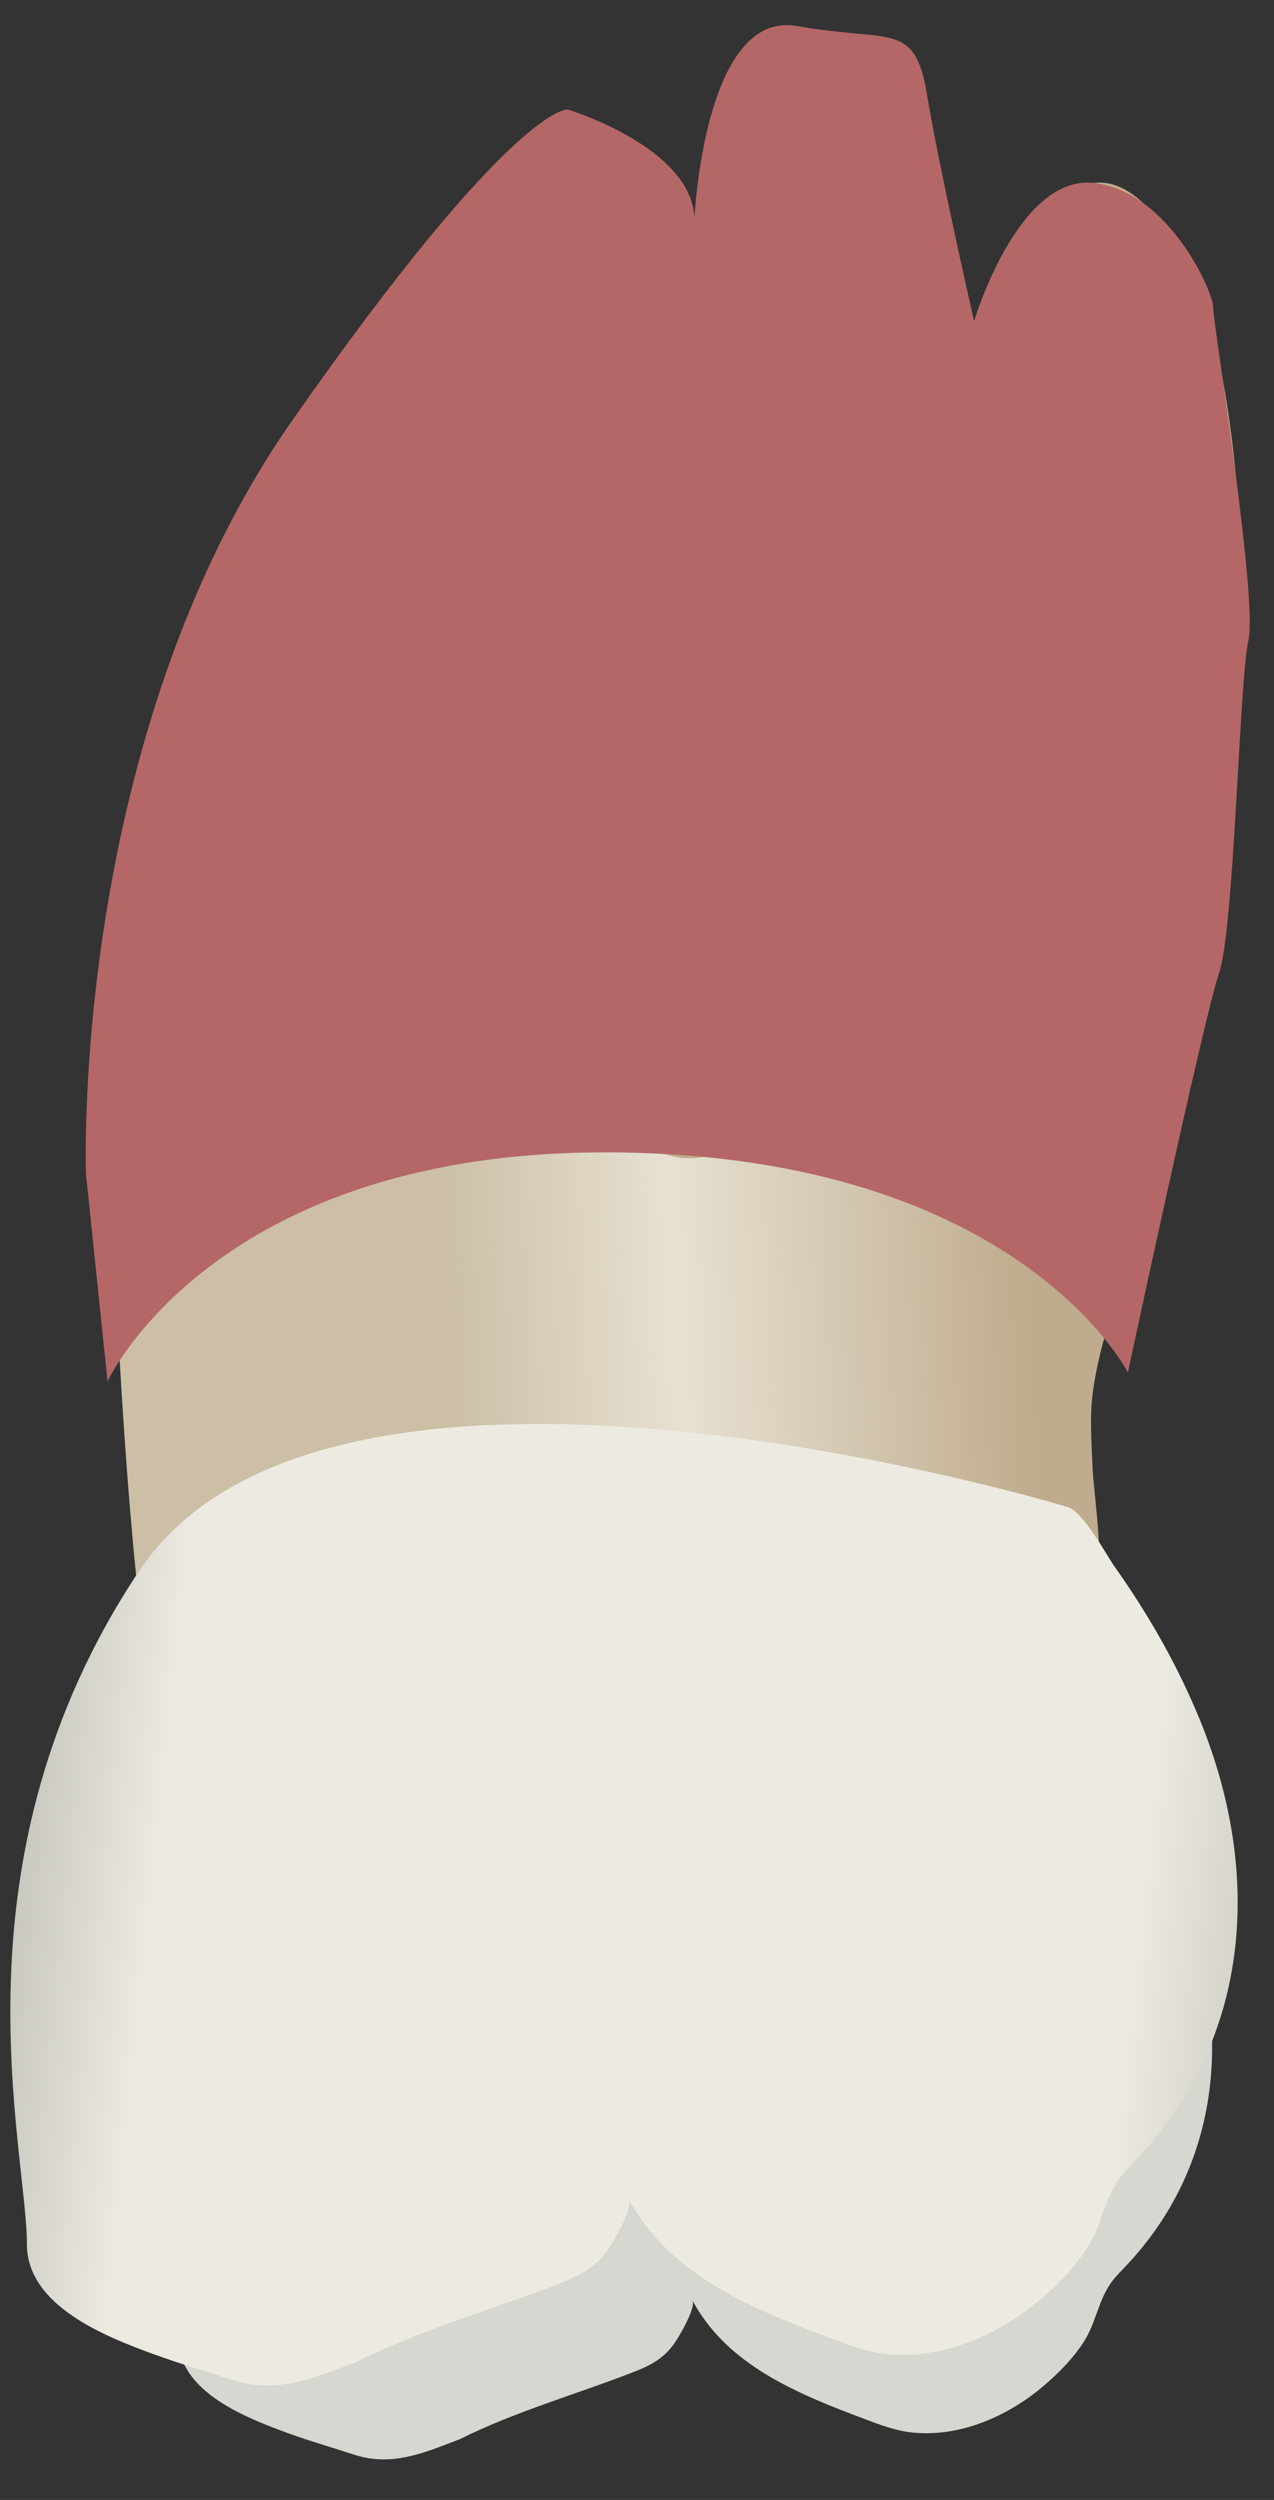 <svg width="26" height="51" viewBox="0 0 26 51" fill="none" xmlns="http://www.w3.org/2000/svg">
<rect x="0" y="0" width="26" height="51" fill="#333333" stroke="none"/>
<path d="M14.658 2.255C14.658 2.255 15.564 0.201 17.398 0.716C19.232 1.23 19.866 6.024 19.534 9.558C19.202 13.092 17.631 24.305 14.928 24.536C12.225 24.767 7.283 18.416 9.531 14.877C11.78 11.34 15.501 5.13 14.658 2.255Z" fill="url(#paint0_linear_83_8067)"/>
<path d="M2.839 32.706C6.037 32.475 9.667 30.912 12.872 30.785C14.882 30.706 16.893 30.573 18.906 30.637C19.836 30.667 21.22 33.147 22.122 33.033C22.707 32.958 22.321 30.555 22.297 29.933C22.277 29.403 22.232 28.876 22.31 28.348C22.588 26.447 23.634 24.641 24.069 22.739C24.573 20.539 24.913 18.297 25.122 16.05C25.344 13.667 25.438 11.233 25.126 8.853C24.992 7.827 24.808 6.785 24.401 5.827C24.084 5.082 23.315 3.619 22.332 3.731C21.972 3.772 21.649 3.977 21.379 4.221C20.85 4.698 20.481 5.334 20.238 6.004C19.735 7.387 19.746 8.875 19.65 10.323C19.55 11.816 19.143 13.199 18.808 14.648C18.187 17.341 17.453 20.509 15.689 22.717C15.26 23.254 14.614 23.688 13.93 23.623C13.579 23.59 13.251 23.428 12.964 23.223C11.931 22.482 11.406 21.204 11.227 19.945C10.86 17.366 11.136 14.522 11.825 12.022C12.229 10.555 12.976 9.241 13.432 7.807C13.915 6.29 14.569 3.281 12.431 2.704C11.568 2.471 10.649 2.912 10.004 3.531C7.612 5.824 5.997 9.233 4.613 12.189C3.765 14.002 2.946 15.875 2.424 17.812C2.11 18.977 2.144 20.137 2.177 21.34C2.27 24.702 2.465 29.372 2.839 32.706Z" fill="url(#paint1_linear_83_8067)"/>
<path d="M21.779 34.873C22.051 34.956 22.441 35.696 22.592 35.909C23.191 36.753 23.709 37.662 24.097 38.623C25.142 41.212 24.99 44.051 23.03 46.172C23.006 46.197 22.983 46.221 22.96 46.246C22.854 46.358 22.744 46.466 22.658 46.593C22.416 46.948 22.358 47.393 22.129 47.757C21.913 48.102 21.595 48.424 21.287 48.684C20.561 49.296 19.595 49.721 18.63 49.626C18.298 49.594 17.982 49.476 17.671 49.359C16.317 48.85 14.848 48.271 14.13 46.927C14.212 47.081 13.839 47.705 13.745 47.831C13.52 48.137 13.245 48.27 12.896 48.404C11.747 48.849 10.497 49.205 9.395 49.756C8.634 50.049 7.991 50.328 7.217 50.074C6.766 49.926 6.309 49.796 5.863 49.633C5.029 49.327 3.64 48.793 3.64 47.71C3.64 46.035 2.244 41.012 5.593 35.989C8.941 30.969 21.768 34.87 21.779 34.873Z" fill="#D8D6D0"/>
<path d="M21.793 30.746C22.112 30.843 22.57 31.71 22.746 31.959C23.447 32.948 24.053 34.012 24.508 35.137C25.732 38.17 25.555 41.496 23.259 43.979C23.231 44.008 23.204 44.038 23.177 44.067C23.053 44.197 22.924 44.324 22.823 44.472C22.539 44.889 22.472 45.409 22.204 45.836C21.951 46.239 21.578 46.617 21.217 46.922C20.367 47.639 19.235 48.137 18.106 48.026C17.718 47.988 17.347 47.849 16.982 47.712C15.397 47.118 13.676 46.438 12.835 44.865C12.931 45.044 12.494 45.775 12.385 45.924C12.121 46.282 11.798 46.438 11.391 46.595C10.045 47.115 8.58 47.533 7.29 48.178C6.398 48.521 5.646 48.847 4.739 48.55C4.211 48.377 3.675 48.224 3.153 48.033C2.175 47.676 0.549 47.05 0.549 45.782C0.549 43.82 -1.086 37.937 2.836 32.054C6.757 26.173 21.781 30.742 21.793 30.746Z" fill="url(#paint2_linear_83_8067)"/>
<path d="M1.755 23.953C1.755 23.953 1.424 15.072 5.96 8.584C10.497 2.097 11.586 2.233 11.586 2.233C11.586 2.233 14.127 3.004 14.172 4.456C14.172 4.456 14.368 0.191 16.266 0.531C18.164 0.872 18.668 0.419 18.916 1.916C19.163 3.412 19.879 6.552 19.879 6.552C19.879 6.552 20.773 3.553 22.327 3.733C23.881 3.912 24.77 6.005 24.756 6.251C24.743 6.498 25.67 12.173 25.479 13.055C25.288 13.937 25.192 18.93 24.877 19.859C24.561 20.788 23.018 28.001 23.018 28.001C23.018 28.001 20.796 23.6 12.584 23.51C4.373 23.419 2.195 28.183 2.195 28.183L1.755 23.953Z" fill="#B46766"/>
<defs>
<linearGradient id="paint0_linear_83_8067" x1="11.128" y1="23.516" x2="29.689" y2="-21.849" gradientUnits="userSpaceOnUse">
<stop offset="0.16" stop-color="#BFAB8D"/>
<stop offset="0.508" stop-color="#E7E1D2"/>
<stop offset="0.73" stop-color="#CCBFA6"/>
</linearGradient>
<linearGradient id="paint1_linear_83_8067" x1="24.026" y1="17.52" x2="3.116" y2="18.466" gradientUnits="userSpaceOnUse">
<stop offset="0.16" stop-color="#BFAB8D"/>
<stop offset="0.508" stop-color="#E7E1D2"/>
<stop offset="0.73" stop-color="#CCBFA6"/>
</linearGradient>
<linearGradient id="paint2_linear_83_8067" x1="31.049" y1="41.186" x2="-3.773" y2="37.529" gradientUnits="userSpaceOnUse">
<stop stop-color="#94938C"/>
<stop offset="0.23" stop-color="#EDEBE1"/>
<stop offset="0.799" stop-color="#EDEBE1"/>
<stop offset="1" stop-color="#94938C"/>
</linearGradient>
</defs>
</svg>
